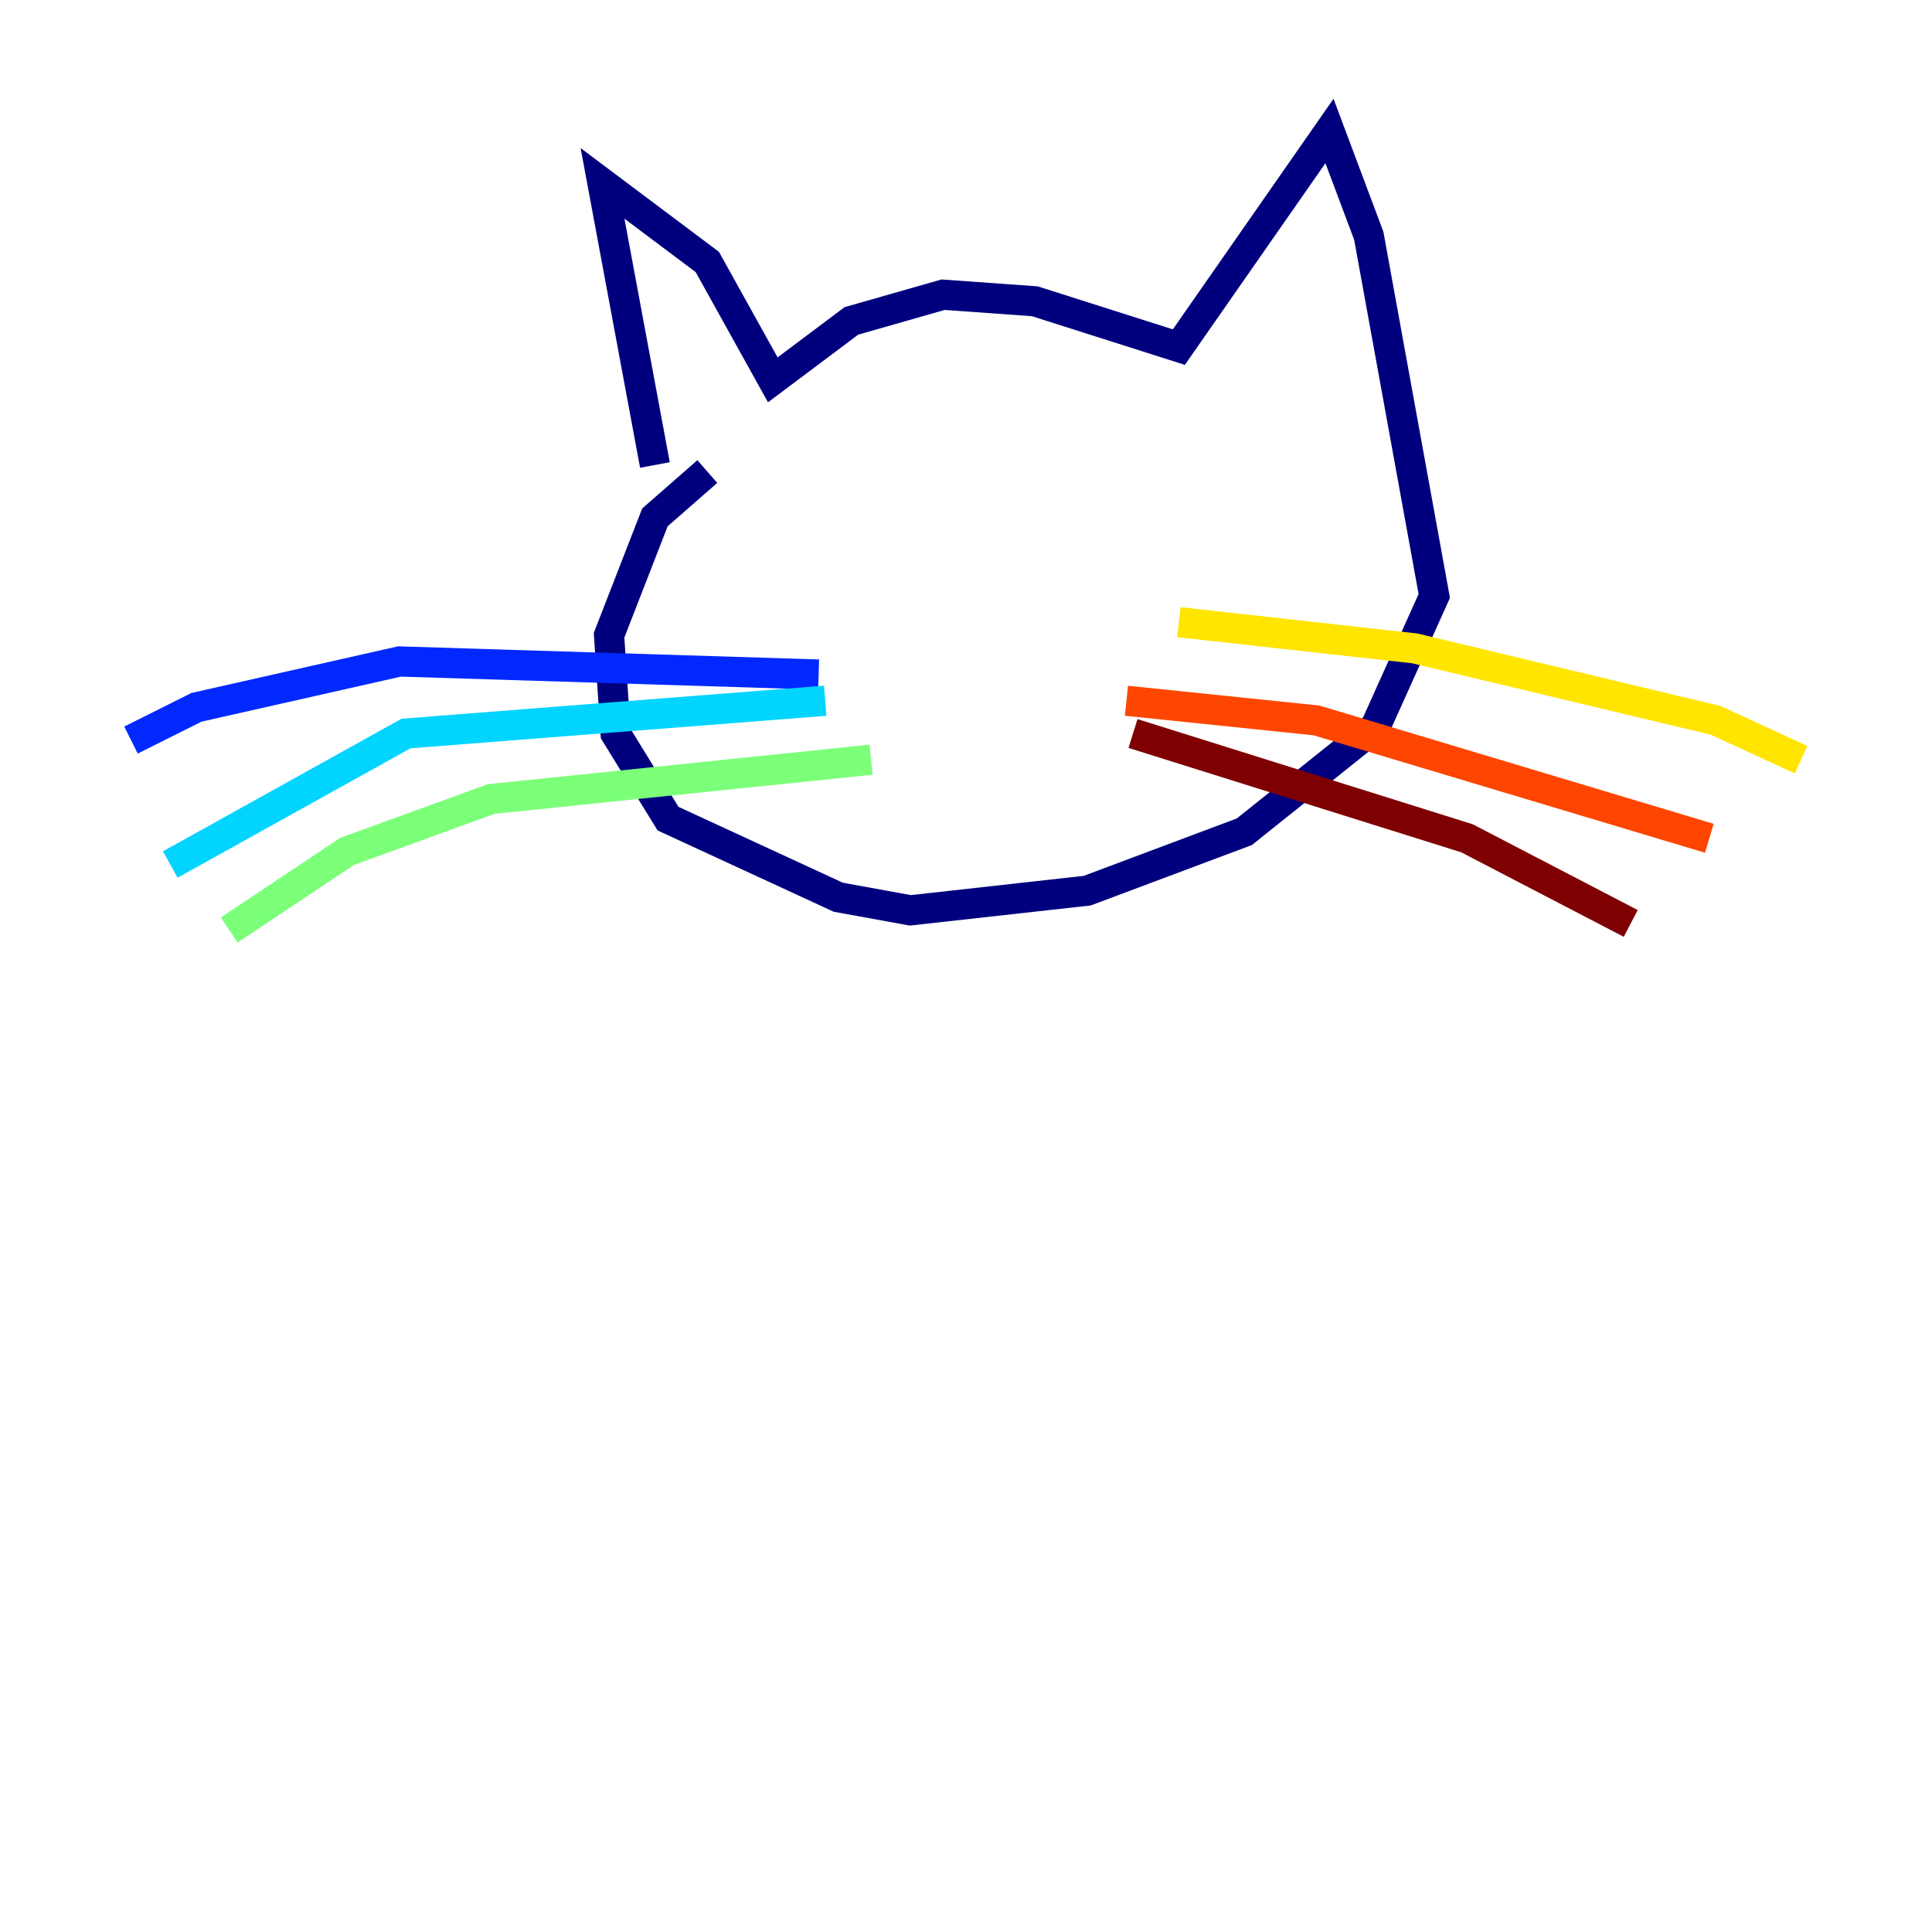 <?xml version="1.0" encoding="utf-8" ?>
<svg baseProfile="tiny" height="128" version="1.2" viewBox="0,0,128,128" width="128" xmlns="http://www.w3.org/2000/svg" xmlns:ev="http://www.w3.org/2001/xml-events" xmlns:xlink="http://www.w3.org/1999/xlink"><defs /><polyline fill="none" points="43.39,30.807 39.919,12.149 46.861,17.356 51.2,25.166 56.407,21.261 62.481,19.525 68.556,19.959 78.102,22.997 88.081,8.678 90.685,15.62 95.024,39.485 91.119,48.163 82.441,55.105 72.027,59.01 60.312,60.312 55.539,59.444 44.258,54.237 40.786,48.597 40.352,42.088 43.39,34.278 46.861,31.241" stroke="#00007f" stroke-width="2" /><polyline fill="none" points="54.237,44.691 26.468,43.824 13.017,46.861 8.678,49.031" stroke="#0028ff" stroke-width="2" /><polyline fill="none" points="54.671,46.427 26.902,48.597 11.281,57.275" stroke="#00d4ff" stroke-width="2" /><polyline fill="none" points="57.709,50.332 32.542,52.936 22.997,56.407 15.186,61.614" stroke="#7cff79" stroke-width="2" /><polyline fill="none" points="78.102,41.22 93.722,42.956 113.681,47.729 119.322,50.332" stroke="#ffe500" stroke-width="2" /><polyline fill="none" points="74.63,46.427 87.214,47.729 113.248,55.539" stroke="#ff4600" stroke-width="2" /><polyline fill="none" points="75.064,48.597 97.193,55.539 108.041,61.18" stroke="#7f0000" stroke-width="2" /></svg>
